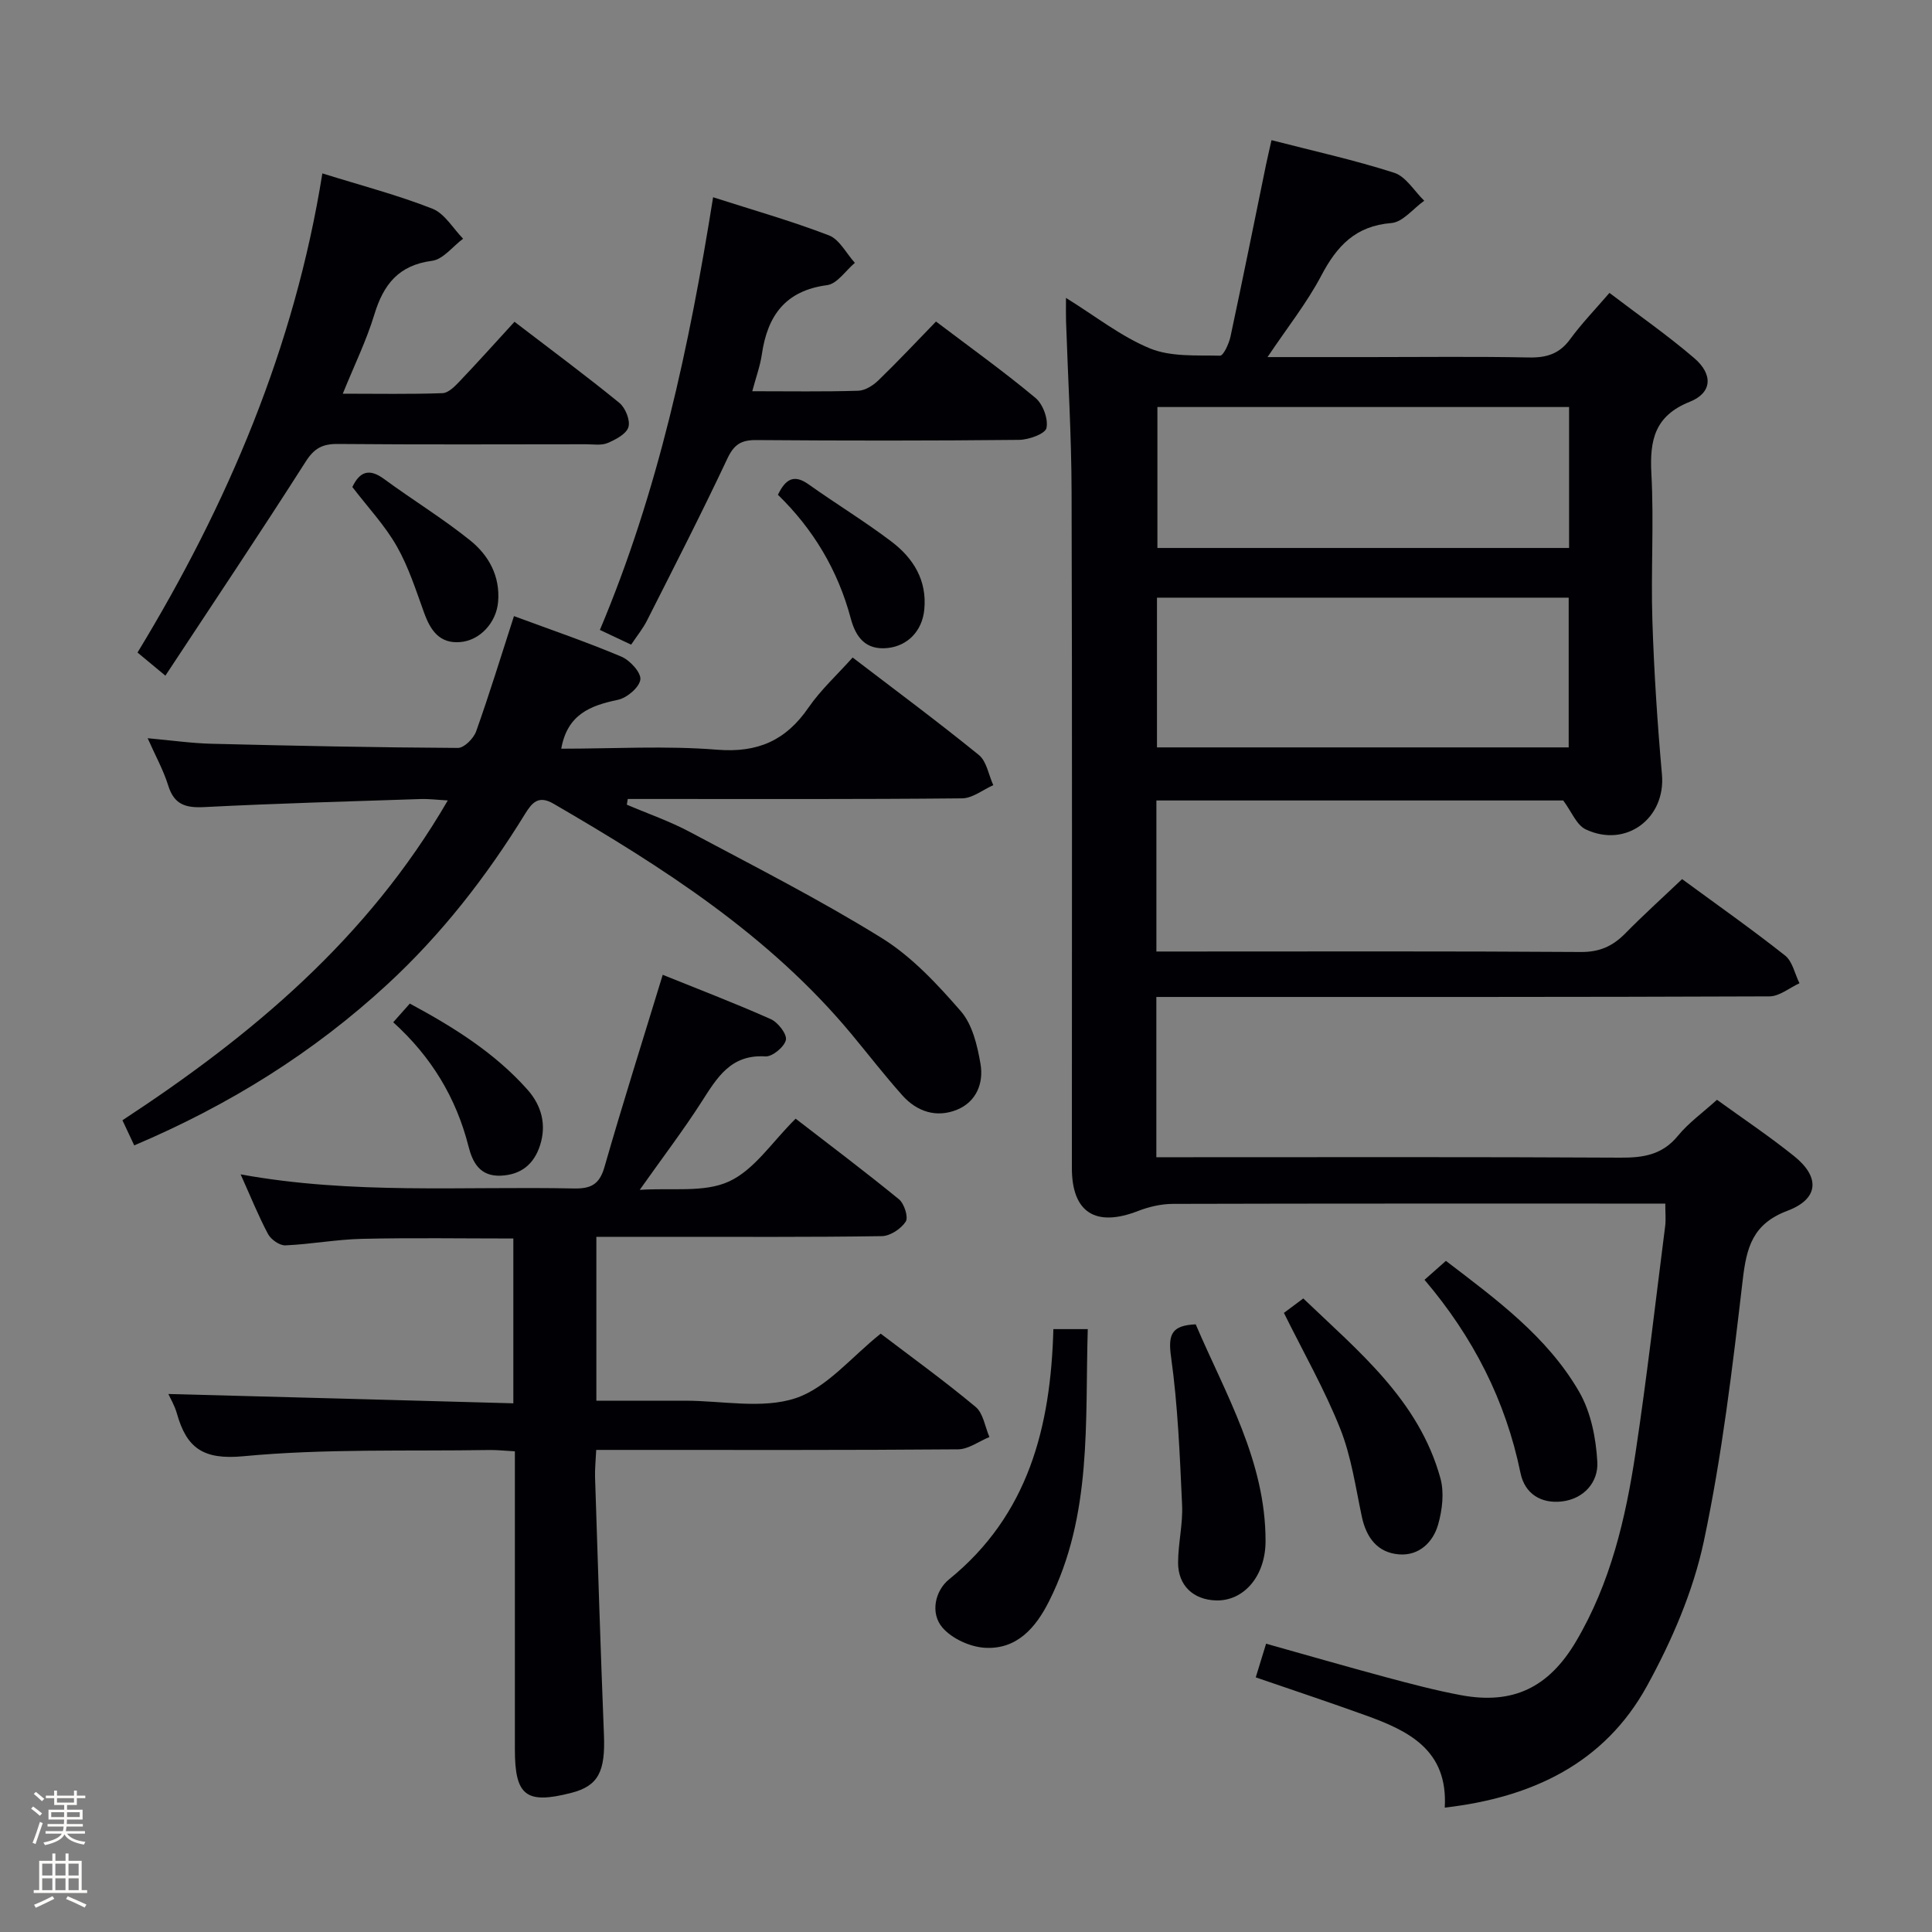 <svg enable-background="new 0 0 400 400" viewBox="0 0 400 400" xmlns="http://www.w3.org/2000/svg"><rect x="0" y="0" width="400" height="400" fill="#808080" stroke="none"/><path d="m6.44 374.46.42-.45c.65.47 1.27.95 1.85 1.44l-.45.49c-.65-.56-1.25-1.06-1.82-1.48m.93 7.33-.63-.26c.55-1.36 1.05-2.8 1.52-4.33.19.1.38.19.59.27-.46 1.29-.95 2.73-1.48 4.32m-.38-10.38.44-.42c.43.34 1.01.82 1.74 1.44l-.49.49c-.53-.51-1.09-1.01-1.69-1.51m2.5.35h1.72v-1.04h.59v1.04h3.52v-1.04h.59v1.04h1.75v.53h-1.75v1.42h-2.03v.97h3.22v2.03h-3.24c0 .35-.01.66-.03.93h3.32v.53h-3.37c-.03.27-.08.58-.15.94h3.96v.53h-3.71c.67.92 1.93 1.48 3.79 1.68-.13.24-.23.44-.29.59-2.13-.38-3.48-1.08-4.04-2.12-.43.97-1.77 1.72-4.03 2.23-.09-.19-.2-.37-.33-.55 2.1-.42 3.37-1.03 3.81-1.83h-3.36v-.53h3.58c.08-.29.13-.61.16-.94h-3.33v-.53h3.39c.02-.27.04-.58.04-.93h-3.23v-2.03h3.25v-.97h-2.07v-1.42h-1.73zm1.12 3.44v1h2.65c.01-.3.02-.44.01-.4v-.25-.35zm1.19-2h3.52v-.91h-3.52zm4.71 2h-2.63v.59c0 .15-.01.28-.01.4h2.64z" fill="#fcfbfa"/><path d="m13.56 383.74h.63v1.52h2.72v6.07h1.13v.6h-11.06v-.6h1.13v-6.07h2.73v-1.52h.63v1.52h2.1v-1.52zm-2.69 8.83.38.56c-1.24.63-2.53 1.25-3.85 1.85-.1-.21-.21-.42-.34-.63 1.36-.55 2.63-1.15 3.81-1.78m-2.13-4.27h2.1v-2.45h-2.1zm0 3.04h2.1v-2.46h-2.1zm2.72-3.04h2.1v-2.45h-2.1zm0 3.04h2.1v-2.46h-2.1zm6.07 3.6c-1.41-.71-2.7-1.3-3.86-1.78l.35-.56c1.45.62 2.75 1.19 3.88 1.72zm-1.25-9.09h-2.1v2.45h2.1zm-2.09 5.49h2.1v-2.46h-2.1z" fill="#fcfbfa"/><g fill="#010105"><path d="m259.99 347.28c.7-2.27 1.32-4.29 2.14-6.97 8.42 2.36 16.64 4.74 24.9 6.96 5.12 1.37 10.26 2.73 15.47 3.7 10.76 2 18.15-1.59 23.78-11.1 7.16-12.1 10.3-25.5 12.35-39.15 2.35-15.59 4.13-31.27 6.13-46.91.16-1.3.02-2.63.02-4.62-1.77 0-3.38 0-4.99 0-32.33 0-64.65-.03-96.98.06-2.4.01-4.93.6-7.18 1.47-8.8 3.42-13.71.32-13.71-8.9 0-46.66.08-93.31-.06-139.97-.03-11.8-.76-23.61-1.15-35.41-.04-1.31-.01-2.62-.01-4.76 6.13 3.79 11.41 8 17.4 10.46 4.34 1.77 9.62 1.39 14.49 1.5.71.02 1.85-2.48 2.17-3.95 2.53-11.84 4.92-23.7 7.35-35.56.3-1.45.65-2.89 1.14-5.11 8.6 2.22 17.12 4.09 25.4 6.75 2.44.79 4.17 3.8 6.22 5.79-2.27 1.61-4.43 4.43-6.81 4.62-7.42.59-11.27 4.75-14.5 10.88-2.97 5.65-7.02 10.73-11.13 16.87h21.14c11 0 22-.14 32.99.08 3.64.07 6.3-.74 8.51-3.77 2.33-3.19 5.1-6.06 8.15-9.6 6.06 4.62 12.05 8.78 17.56 13.51 3.95 3.39 3.69 7.19-.92 9.03-7.28 2.91-8.33 7.94-7.96 14.88.55 10.13-.12 20.33.21 30.48.34 10.62 1.04 21.24 1.98 31.82.8 9.03-7.43 15.3-15.79 11.35-1.9-.9-2.92-3.66-4.65-5.98-27.43 0-55.7 0-84.23 0v31.27h5.4c27.49 0 54.99-.09 82.48.1 3.87.03 6.58-1.2 9.17-3.82 3.72-3.79 7.67-7.35 11.79-11.27 7.26 5.33 14.44 10.38 21.32 15.82 1.54 1.22 2.01 3.79 2.98 5.74-2.07.95-4.14 2.71-6.21 2.72-40.16.16-80.31.12-120.47.12-2.11 0-4.22 0-6.47 0v33.18h6.1c29.99 0 59.99-.08 89.98.09 4.77.03 8.69-.59 11.91-4.53 2.18-2.67 5.09-4.74 8.08-7.45 5.35 3.87 10.85 7.55 15.99 11.68 5.38 4.32 5.12 8.84-1.38 11.29-7.23 2.72-8.49 7.57-9.28 14.35-2.12 18.12-4.27 36.32-8.06 54.13-2.21 10.37-6.64 20.6-11.78 29.95-8.76 15.91-23.64 23.05-41.85 25.15.71-11.96-7.52-15.93-16.48-19.14-7.29-2.63-14.67-5.09-22.65-7.83zm64.79-223.54c-28.64 0-56.86 0-85.24 0v31h85.24c0-10.36 0-20.46 0-31zm.08-39.47c-28.71 0-56.93 0-85.23 0v29.18h85.23c0-9.84 0-19.3 0-29.18z"/><path d="m106.28 290.54c0-11.89 0-22.81 0-34.12-10.55 0-20.95-.17-31.35.07-5.29.12-10.56 1.12-15.85 1.35-1.19.05-2.98-1.21-3.59-2.35-2.02-3.8-3.63-7.82-5.67-12.35 23.16 4.22 46.09 2.44 68.94 2.92 3.5.07 5.33-.76 6.38-4.41 3.78-13.18 7.93-26.26 12.07-39.83 7.09 2.87 14.82 5.82 22.37 9.18 1.49.66 3.39 3.12 3.13 4.31-.32 1.44-2.81 3.5-4.24 3.41-7.17-.46-10 4.39-13.2 9.38-3.76 5.87-8 11.43-12.82 18.25 6.6-.46 13.33.63 18.48-1.74 5.26-2.41 8.95-8.22 13.8-13 7.1 5.49 14.36 10.94 21.39 16.69 1.1.9 1.99 3.71 1.4 4.62-.96 1.49-3.21 2.98-4.93 3.01-14.82.23-29.65.13-44.48.14-4.79 0-9.57 0-14.64 0v33.93h17.4 1c7.66 0 15.91 1.76 22.82-.51 6.49-2.14 11.58-8.55 17.65-13.37 6.29 4.79 13.16 9.75 19.66 15.17 1.58 1.32 1.93 4.11 2.85 6.23-2.17.89-4.33 2.53-6.5 2.55-22.99.19-45.98.12-68.97.12-1.81 0-3.61 0-5.94 0-.1 2.13-.29 3.9-.24 5.66.58 17.78 1.13 35.56 1.84 53.33.31 7.62-1.18 10.58-6.74 12.01-9.38 2.41-11.7.63-11.7-9 0-18.66 0-37.32 0-55.98 0-1.79 0-3.59 0-5.73-2.15-.12-3.76-.3-5.36-.27-16.97.28-34.02-.31-50.87 1.29-8.36.79-11.74-1.75-13.74-8.83-.47-1.68-1.4-3.23-1.77-4.06 23.71.62 47.4 1.27 71.42 1.93z"/><path d="m27.79 237.14c-.85-1.81-1.54-3.28-2.44-5.2 26.68-17.49 50.73-37.55 67.36-66.22-2.34-.13-3.94-.34-5.54-.29-14.96.5-29.93.9-44.87 1.67-3.88.2-6.25-.51-7.48-4.48-.97-3.13-2.59-6.05-4.25-9.78 4.9.44 9.1 1.05 13.32 1.15 16.97.42 33.95.77 50.92.86 1.29.01 3.25-1.97 3.77-3.43 2.77-7.78 5.19-15.68 7.83-23.86 7.68 2.84 15.06 5.36 22.24 8.39 1.78.75 4.11 3.31 3.93 4.74-.21 1.63-2.78 3.81-4.65 4.2-5.7 1.19-10.46 3-11.73 10.12 10.84 0 21.62-.65 32.29.21 8.42.67 14.22-1.92 18.89-8.71 2.53-3.67 5.9-6.75 9.15-10.38 8.83 6.75 17.63 13.28 26.13 20.18 1.62 1.32 2.02 4.13 2.99 6.25-2.15.95-4.29 2.71-6.46 2.73-21.33.21-42.67.13-64 .13-1.74 0-3.48 0-5.22 0-.06.39-.12.78-.19 1.18 4.37 1.87 8.9 3.43 13.07 5.66 13.35 7.12 26.87 13.99 39.72 21.96 6.22 3.86 11.51 9.56 16.37 15.15 2.39 2.76 3.41 7.09 4.06 10.88.69 3.97-.83 7.86-4.87 9.51-4.26 1.73-8.3.4-11.32-2.99-3.66-4.1-7.02-8.45-10.53-12.68-17.02-20.47-39.01-34.52-61.68-47.69-3.13-1.82-4.45-.22-5.91 2.14-7.98 12.96-17.26 24.89-28.47 35.24-15.3 14.12-32.72 25-52.43 33.36z"/><path d="m34.24 139.89c-2.43-2.02-3.82-3.17-5.77-4.79 18.65-30.66 32.53-63.25 38.27-99.2 8.05 2.51 15.59 4.48 22.79 7.31 2.54 1 4.26 4.08 6.35 6.21-2.14 1.59-4.13 4.28-6.44 4.58-6.94.91-10.05 4.91-11.94 11.13-1.62 5.34-4.11 10.42-6.53 16.38 7.18 0 13.92.13 20.65-.11 1.22-.04 2.56-1.42 3.55-2.46 3.77-3.96 7.42-8.03 11.35-12.32 7.86 6.02 14.92 11.25 21.71 16.79 1.25 1.02 2.3 3.61 1.88 5.01-.42 1.43-2.64 2.59-4.31 3.3-1.29.55-2.95.26-4.44.26-17.15.01-34.3.09-51.44-.06-3.18-.03-4.89.91-6.66 3.7-9.36 14.69-19.06 29.15-29.02 44.27z"/><path d="m130.67 133.47c-2.18-1.03-4.09-1.93-6.47-3.05 12.1-28.69 18.52-58.73 23.44-89.58 8.01 2.57 16.13 4.88 23.98 7.89 2.19.84 3.6 3.74 5.37 5.69-1.91 1.61-3.67 4.35-5.76 4.62-8.67 1.14-12.34 6.36-13.5 14.34-.35 2.41-1.22 4.75-1.98 7.62 7.67 0 14.81.12 21.94-.1 1.43-.04 3.08-1.1 4.17-2.15 4.05-3.92 7.9-8.03 11.93-12.18 7.24 5.48 14.12 10.41 20.6 15.82 1.54 1.29 2.67 4.35 2.27 6.23-.26 1.2-3.66 2.43-5.67 2.45-18.15.19-36.29.18-54.44.04-3.08-.02-4.57.9-5.94 3.8-5.3 11.26-10.98 22.35-16.6 33.46-.86 1.74-2.14 3.29-3.34 5.1z"/><path d="m218.09 275.18h7.12c-.58 19.27.96 38.5-8.01 56.33-2.77 5.52-6.67 10.01-13.25 9.65-3.06-.17-6.82-1.87-8.8-4.15-2.65-3.05-1.5-7.72 1.33-10.01 16.44-13.33 21.06-31.53 21.61-51.82z"/><path d="m247.56 274.19c6.17 14.44 14.48 28.32 14.46 44.89-.01 7.3-4.56 12.45-10.28 12.27-4.67-.14-7.84-3.08-7.83-7.83.01-3.97 1.01-7.96.83-11.91-.47-10.26-.87-20.56-2.29-30.71-.66-4.69.18-6.5 5.11-6.71z"/><path d="m265.82 271.82c.9-.67 2.23-1.66 4.01-2.99 11.4 10.93 23.92 21.02 28.39 37.22.82 2.96.39 6.57-.47 9.59-1.05 3.68-3.96 6.49-8.07 6.18-4.46-.34-6.8-3.44-7.73-7.82-1.3-6.14-2.19-12.49-4.49-18.25-3.22-8.08-7.58-15.72-11.64-23.93z"/><path d="m294.93 264.97c1.88-1.66 3.11-2.75 4.43-3.92 10.41 7.96 20.99 15.68 27.59 27.11 2.43 4.21 3.49 9.6 3.76 14.53.23 4.18-2.79 7.64-7.34 8.17-4.24.49-7.67-1.52-8.57-5.9-3.07-14.96-9.77-28.11-19.87-39.99z"/><path d="m72.95 100.83c1.52-3.19 3.48-3.94 6.58-1.65 5.88 4.32 12.15 8.15 17.82 12.71 3.83 3.08 6.22 7.38 5.78 12.69-.35 4.3-3.74 8.04-7.89 8.36-4.26.33-6.11-2.44-7.42-6.04-1.7-4.67-3.22-9.5-5.66-13.78-2.43-4.29-5.91-7.98-9.21-12.29z"/><path d="m161.06 102.44c1.6-3.31 3.35-4.29 6.35-2.16 5.66 4.03 11.62 7.65 17.16 11.85 4.54 3.44 7.4 8.04 6.79 14.12-.44 4.41-3.45 7.46-7.54 7.91-4.66.51-6.66-2.31-7.68-6.12-2.66-9.98-7.78-18.51-15.08-25.6z"/><path d="m81.41 211.65c1.23-1.38 2.2-2.48 3.44-3.87 9 4.85 17.53 10.15 24.34 17.8 2.94 3.3 4.01 7.3 2.6 11.61-1.25 3.81-3.86 6.03-8.09 6.22-4.33.19-5.86-2.73-6.7-6.06-2.56-10.1-7.73-18.6-15.59-25.7z"/></g></svg>